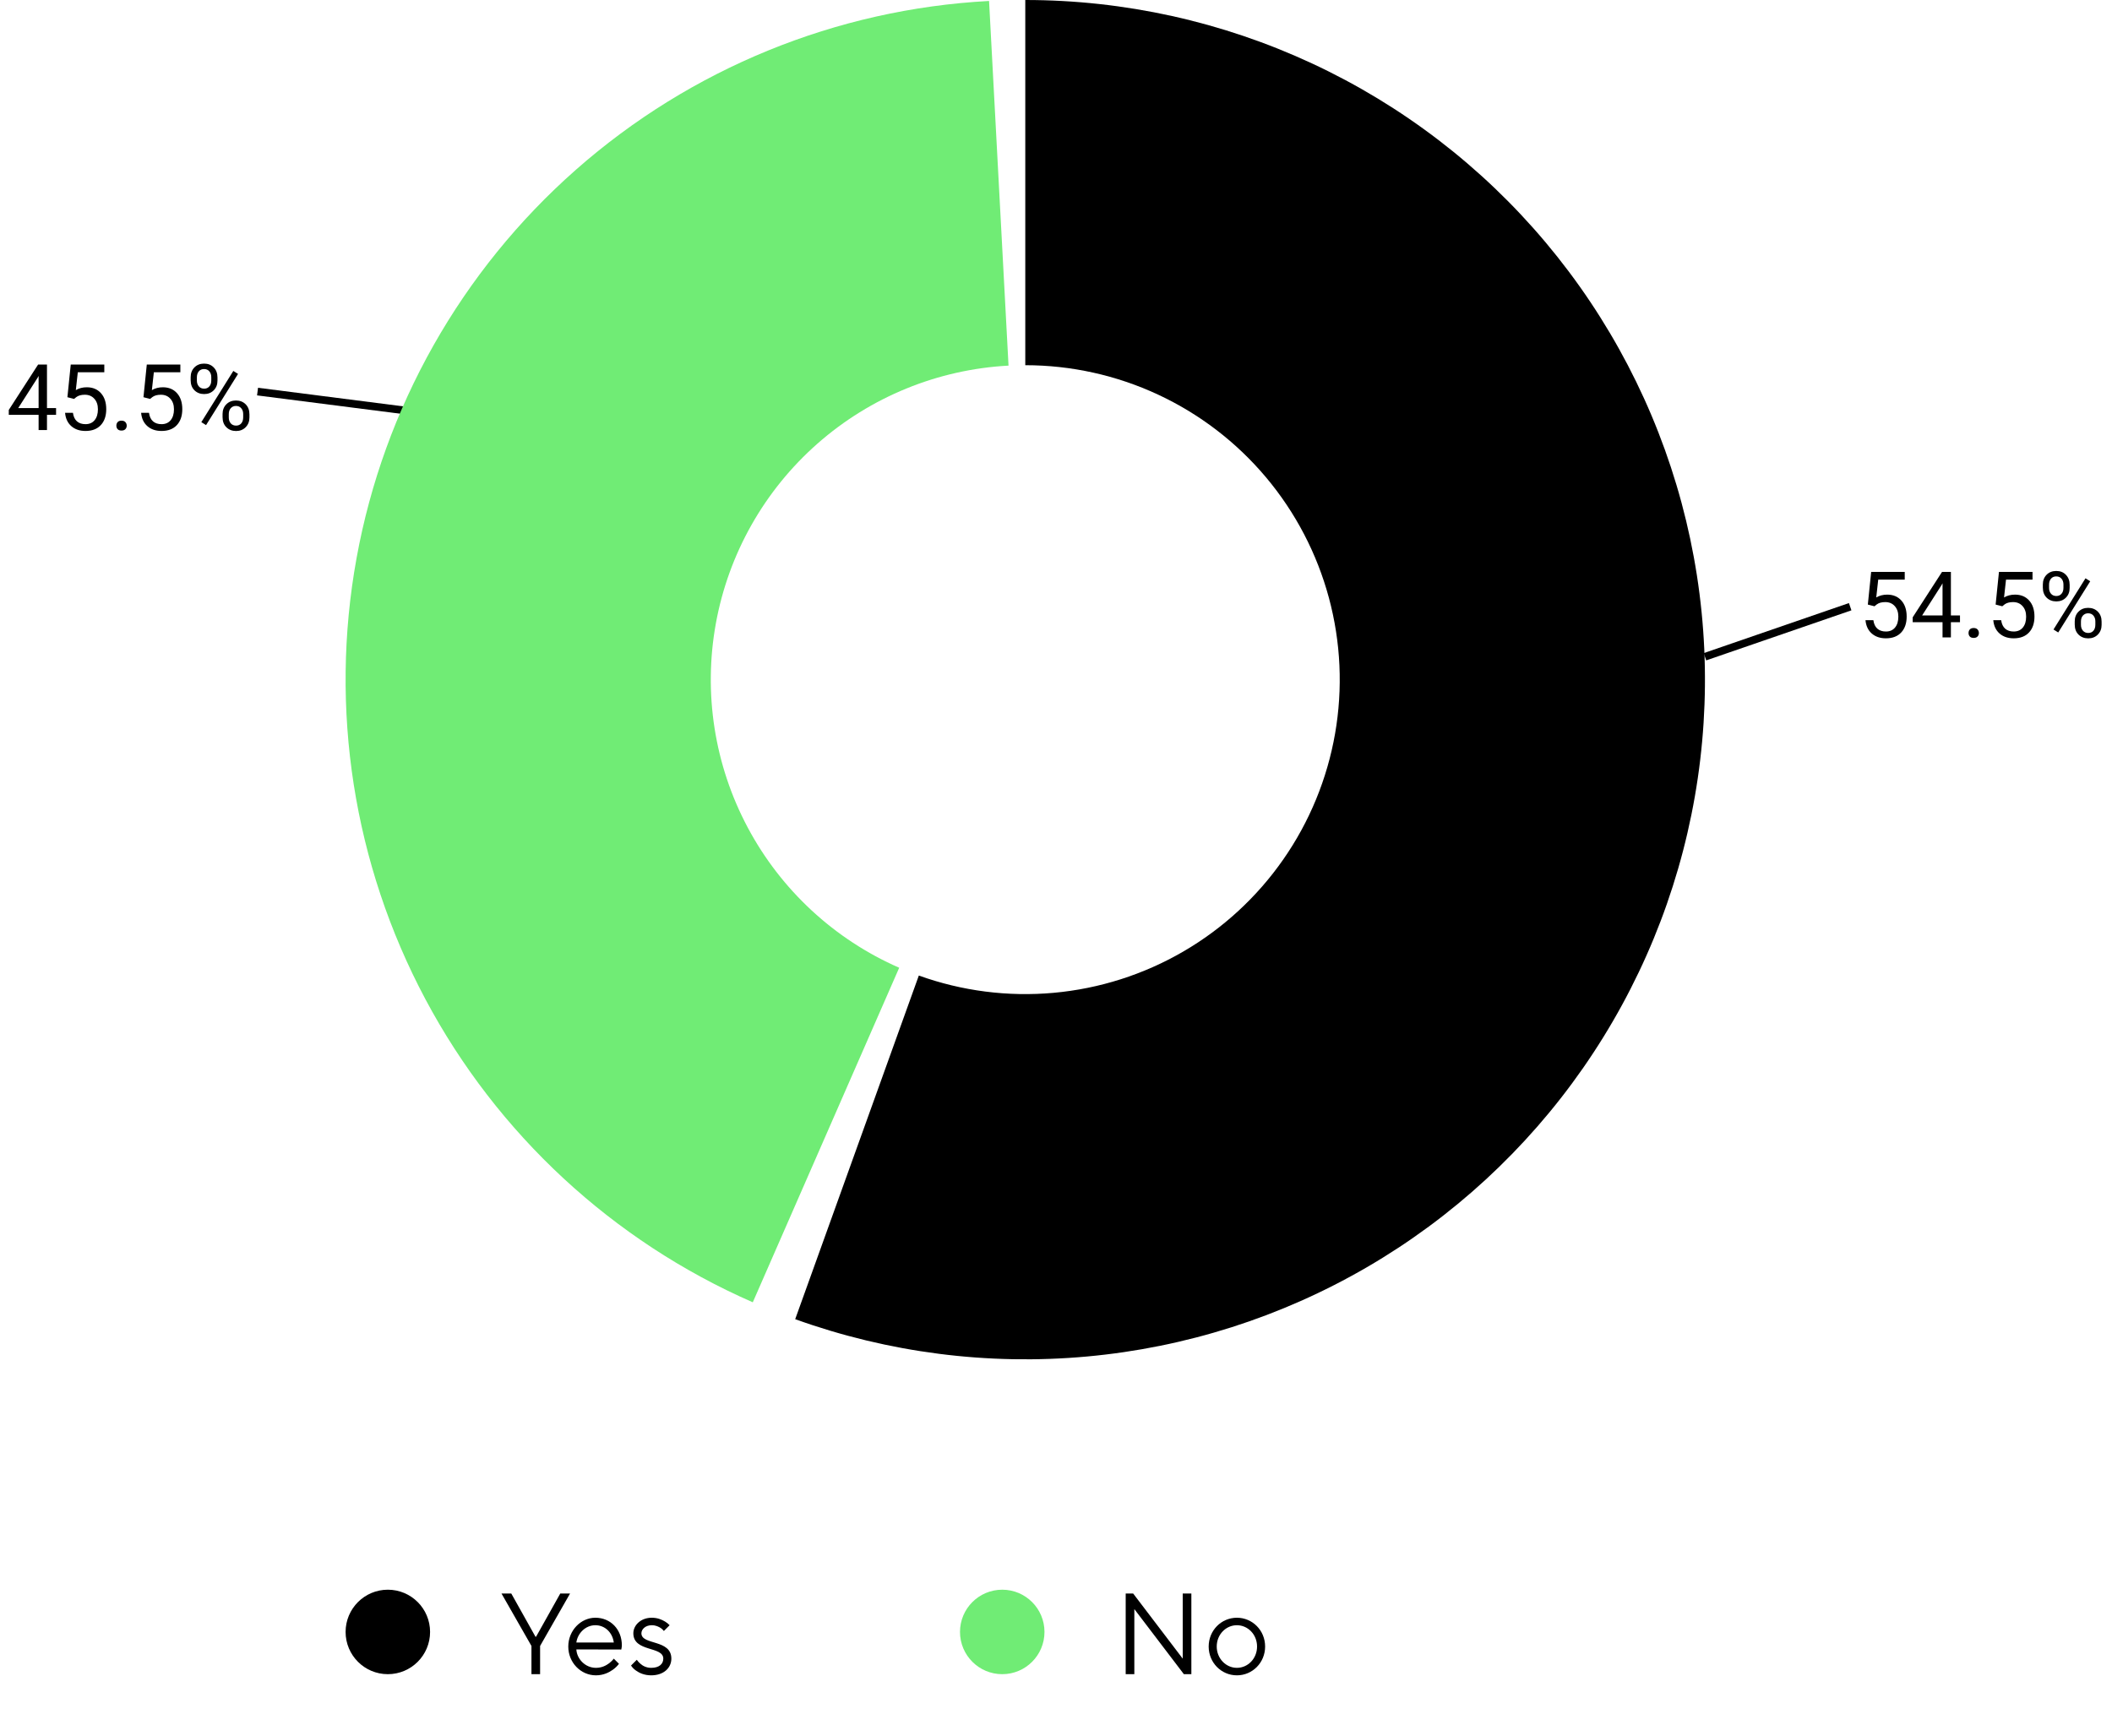<svg width="275" height="226" viewBox="0 0 275 226" fill="none" xmlns="http://www.w3.org/2000/svg">
<path d="M69.2 218H70.325V214.325L74.225 207.5H72.95L69.8 213.125H69.725L66.575 207.5H65.3L69.2 214.325V218ZM79.92 215.975C79.755 216.2 79.545 216.395 79.32 216.575C78.915 216.875 78.36 217.175 77.595 217.175C76.23 217.175 75.12 216.05 75.045 214.775L80.895 214.79L80.925 214.64C80.94 214.535 80.97 214.415 80.97 214.25C80.97 212.15 79.485 210.65 77.52 210.65C75.645 210.65 73.995 212.3 73.995 214.4C73.995 216.5 75.63 218.15 77.595 218.15C78.57 218.15 79.305 217.775 79.83 217.4C80.13 217.175 80.385 216.935 80.595 216.65L79.92 215.975ZM75.045 213.875C75.21 212.675 76.23 211.625 77.52 211.625C78.795 211.625 79.755 212.6 79.92 213.875H75.045ZM82.166 216.875C82.331 217.13 82.541 217.34 82.796 217.52C83.231 217.835 83.891 218.15 84.791 218.15C86.426 218.15 87.416 217.175 87.416 215.975C87.416 213.425 83.516 214.25 83.516 212.675C83.516 212.15 84.041 211.625 84.866 211.625C85.391 211.625 85.766 211.82 86.051 212C86.201 212.105 86.336 212.24 86.441 212.375L87.191 211.625C87.026 211.445 86.816 211.28 86.591 211.145C86.186 210.905 85.631 210.65 84.866 210.65C83.426 210.65 82.466 211.64 82.466 212.675C82.466 215.15 86.366 214.325 86.366 215.975C86.366 216.65 85.856 217.175 84.791 217.175C84.191 217.175 83.711 216.935 83.396 216.65C83.216 216.5 83.051 216.32 82.916 216.125L82.166 216.875Z" fill="black"/>
<path d="M146.575 218H147.7V209.525L154.15 218H155.125V207.5H154V215.975L147.55 207.5H146.575V218ZM161.054 218.15C163.079 218.15 164.729 216.5 164.729 214.4C164.729 212.3 163.079 210.65 161.054 210.65C159.029 210.65 157.379 212.3 157.379 214.4C157.379 216.5 159.029 218.15 161.054 218.15ZM161.054 217.175C159.629 217.175 158.429 215.96 158.429 214.4C158.429 212.825 159.629 211.625 161.054 211.625C162.479 211.625 163.679 212.825 163.679 214.4C163.679 215.975 162.479 217.175 161.054 217.175Z" fill="black"/>
<path d="M222 85.518L240.908 79" stroke="black"/>
<path d="M243.207 78.723L243.641 74.469H248.012V75.471H244.561L244.303 77.797C244.721 77.551 245.195 77.428 245.727 77.428C246.504 77.428 247.121 77.686 247.578 78.201C248.035 78.713 248.264 79.406 248.264 80.281C248.264 81.16 248.025 81.853 247.549 82.361C247.076 82.865 246.414 83.117 245.562 83.117C244.809 83.117 244.193 82.908 243.717 82.49C243.24 82.072 242.969 81.494 242.902 80.756H243.928C243.994 81.244 244.168 81.613 244.449 81.863C244.73 82.109 245.102 82.232 245.562 82.232C246.066 82.232 246.461 82.061 246.746 81.717C247.035 81.373 247.18 80.898 247.18 80.293C247.18 79.723 247.023 79.266 246.711 78.922C246.402 78.574 245.99 78.4 245.475 78.4C245.002 78.4 244.631 78.504 244.361 78.711L244.074 78.945L243.207 78.723ZM254.023 80.135H255.207V81.019H254.023V83H252.934V81.019H249.049V80.381L252.869 74.469H254.023V80.135ZM250.279 80.135H252.934V75.951L252.805 76.186L250.279 80.135ZM256.32 82.432C256.32 82.244 256.375 82.088 256.484 81.963C256.598 81.838 256.766 81.775 256.988 81.775C257.211 81.775 257.379 81.838 257.492 81.963C257.609 82.088 257.668 82.244 257.668 82.432C257.668 82.611 257.609 82.762 257.492 82.883C257.379 83.004 257.211 83.064 256.988 83.064C256.766 83.064 256.598 83.004 256.484 82.883C256.375 82.762 256.32 82.611 256.32 82.432ZM259.848 78.723L260.281 74.469H264.652V75.471H261.201L260.943 77.797C261.361 77.551 261.836 77.428 262.367 77.428C263.145 77.428 263.762 77.686 264.219 78.201C264.676 78.713 264.904 79.406 264.904 80.281C264.904 81.16 264.666 81.853 264.189 82.361C263.717 82.865 263.055 83.117 262.203 83.117C261.449 83.117 260.834 82.908 260.357 82.49C259.881 82.072 259.609 81.494 259.543 80.756H260.568C260.635 81.244 260.809 81.613 261.09 81.863C261.371 82.109 261.742 82.232 262.203 82.232C262.707 82.232 263.102 82.061 263.387 81.717C263.676 81.373 263.82 80.898 263.82 80.293C263.82 79.723 263.664 79.266 263.352 78.922C263.043 78.574 262.631 78.4 262.115 78.4C261.643 78.4 261.271 78.504 261.002 78.711L260.715 78.945L259.848 78.723ZM265.994 76.109C265.994 75.598 266.156 75.176 266.48 74.844C266.809 74.512 267.229 74.346 267.74 74.346C268.26 74.346 268.68 74.514 269 74.85C269.324 75.182 269.486 75.613 269.486 76.144V76.561C269.486 77.076 269.322 77.498 268.994 77.826C268.67 78.15 268.256 78.312 267.752 78.312C267.244 78.312 266.824 78.15 266.492 77.826C266.16 77.498 265.994 77.062 265.994 76.519V76.109ZM266.803 76.561C266.803 76.865 266.889 77.117 267.061 77.316C267.232 77.512 267.463 77.609 267.752 77.609C268.029 77.609 268.252 77.514 268.42 77.322C268.592 77.131 268.678 76.869 268.678 76.537V76.109C268.678 75.805 268.594 75.553 268.426 75.353C268.258 75.154 268.029 75.055 267.74 75.055C267.451 75.055 267.223 75.154 267.055 75.353C266.887 75.553 266.803 75.812 266.803 76.133V76.561ZM270.148 80.908C270.148 80.397 270.311 79.977 270.635 79.648C270.963 79.316 271.383 79.15 271.895 79.15C272.406 79.15 272.826 79.314 273.154 79.643C273.482 79.971 273.646 80.406 273.646 80.949V81.365C273.646 81.877 273.482 82.299 273.154 82.631C272.83 82.959 272.414 83.123 271.906 83.123C271.398 83.123 270.979 82.961 270.646 82.637C270.314 82.309 270.148 81.873 270.148 81.33V80.908ZM270.957 81.365C270.957 81.674 271.043 81.928 271.215 82.127C271.387 82.322 271.617 82.42 271.906 82.42C272.188 82.42 272.412 82.324 272.58 82.133C272.748 81.938 272.832 81.674 272.832 81.342V80.908C272.832 80.6 272.746 80.348 272.574 80.152C272.406 79.957 272.18 79.859 271.895 79.859C271.617 79.859 271.391 79.957 271.215 80.152C271.043 80.344 270.957 80.603 270.957 80.932V81.365ZM267.998 82.356L267.383 81.969L271.549 75.301L272.164 75.688L267.998 82.356Z" fill="black"/>
<path d="M53.373 53.528L33.535 50.989" stroke="black"/>
<path d="M6.117 53.135H7.301V54.02H6.117V56H5.027V54.02H1.143V53.381L4.963 47.469H6.117V53.135ZM2.373 53.135H5.027V48.951L4.898 49.185L2.373 53.135ZM8.777 51.723L9.211 47.469H13.582V48.471H10.131L9.873 50.797C10.291 50.551 10.766 50.428 11.297 50.428C12.074 50.428 12.691 50.685 13.148 51.201C13.605 51.713 13.834 52.406 13.834 53.281C13.834 54.16 13.596 54.853 13.119 55.361C12.646 55.865 11.984 56.117 11.133 56.117C10.379 56.117 9.764 55.908 9.287 55.49C8.811 55.072 8.539 54.494 8.473 53.756H9.498C9.564 54.244 9.738 54.613 10.02 54.863C10.301 55.109 10.672 55.232 11.133 55.232C11.637 55.232 12.031 55.06 12.316 54.717C12.605 54.373 12.75 53.898 12.75 53.293C12.75 52.723 12.594 52.266 12.281 51.922C11.973 51.574 11.56 51.4 11.045 51.4C10.572 51.4 10.201 51.504 9.932 51.711L9.645 51.945L8.777 51.723ZM15.152 55.432C15.152 55.244 15.207 55.088 15.316 54.963C15.43 54.838 15.598 54.775 15.82 54.775C16.043 54.775 16.211 54.838 16.324 54.963C16.441 55.088 16.5 55.244 16.5 55.432C16.5 55.611 16.441 55.762 16.324 55.883C16.211 56.004 16.043 56.065 15.82 56.065C15.598 56.065 15.43 56.004 15.316 55.883C15.207 55.762 15.152 55.611 15.152 55.432ZM18.68 51.723L19.113 47.469H23.484V48.471H20.033L19.775 50.797C20.193 50.551 20.668 50.428 21.199 50.428C21.977 50.428 22.594 50.685 23.051 51.201C23.508 51.713 23.736 52.406 23.736 53.281C23.736 54.16 23.498 54.853 23.021 55.361C22.549 55.865 21.887 56.117 21.035 56.117C20.281 56.117 19.666 55.908 19.189 55.49C18.713 55.072 18.441 54.494 18.375 53.756H19.4C19.467 54.244 19.641 54.613 19.922 54.863C20.203 55.109 20.574 55.232 21.035 55.232C21.539 55.232 21.934 55.06 22.219 54.717C22.508 54.373 22.652 53.898 22.652 53.293C22.652 52.723 22.496 52.266 22.184 51.922C21.875 51.574 21.463 51.4 20.947 51.4C20.475 51.4 20.104 51.504 19.834 51.711L19.547 51.945L18.68 51.723ZM24.826 49.109C24.826 48.598 24.988 48.176 25.312 47.844C25.641 47.512 26.061 47.346 26.572 47.346C27.092 47.346 27.512 47.514 27.832 47.85C28.156 48.182 28.318 48.613 28.318 49.145V49.56C28.318 50.076 28.154 50.498 27.826 50.826C27.502 51.15 27.088 51.312 26.584 51.312C26.076 51.312 25.656 51.15 25.324 50.826C24.992 50.498 24.826 50.062 24.826 49.52V49.109ZM25.635 49.56C25.635 49.865 25.721 50.117 25.893 50.316C26.064 50.512 26.295 50.609 26.584 50.609C26.861 50.609 27.084 50.514 27.252 50.322C27.424 50.131 27.51 49.869 27.51 49.537V49.109C27.51 48.805 27.426 48.553 27.258 48.353C27.09 48.154 26.861 48.055 26.572 48.055C26.283 48.055 26.055 48.154 25.887 48.353C25.719 48.553 25.635 48.812 25.635 49.133V49.56ZM28.98 53.908C28.98 53.397 29.143 52.977 29.467 52.648C29.795 52.316 30.215 52.15 30.727 52.15C31.238 52.15 31.658 52.315 31.986 52.643C32.315 52.971 32.478 53.406 32.478 53.949V54.365C32.478 54.877 32.315 55.299 31.986 55.631C31.662 55.959 31.246 56.123 30.738 56.123C30.23 56.123 29.811 55.961 29.479 55.637C29.146 55.309 28.98 54.873 28.98 54.33V53.908ZM29.789 54.365C29.789 54.674 29.875 54.928 30.047 55.127C30.219 55.322 30.449 55.42 30.738 55.42C31.02 55.42 31.244 55.324 31.412 55.133C31.58 54.938 31.664 54.674 31.664 54.342V53.908C31.664 53.6 31.578 53.348 31.406 53.152C31.238 52.957 31.012 52.859 30.727 52.859C30.449 52.859 30.223 52.957 30.047 53.152C29.875 53.344 29.789 53.603 29.789 53.932V54.365ZM26.83 55.355L26.215 54.969L30.381 48.301L30.996 48.688L26.83 55.355Z" fill="black"/>
<path d="M128.784 0.126C108.893 1.187 89.941 8.928 74.995 22.097C60.049 35.265 49.982 53.091 46.424 72.69C42.865 92.29 46.023 112.516 55.386 130.098C64.749 147.681 79.77 161.59 98.019 169.576L117.083 126.014C108.639 122.319 101.689 115.883 97.357 107.748C93.024 99.612 91.563 90.254 93.21 81.185C94.856 72.116 99.514 63.868 106.43 57.775C113.345 51.682 122.114 48.1 131.318 47.609L128.784 0.126Z" fill="#70EC75"/>
<path d="M133.5 0C146.409 -1.53941e-07 159.162 2.824 170.864 8.274C182.567 13.725 192.935 21.669 201.242 31.55C209.549 41.431 215.594 53.011 218.952 65.475C222.311 77.94 222.902 90.988 220.684 103.705C218.466 116.423 213.493 128.501 206.113 139.093C198.733 149.684 189.126 158.533 177.964 165.019C166.802 171.505 154.357 175.471 141.501 176.638C128.644 177.805 115.688 176.145 103.541 171.775L119.639 127.028C125.259 129.05 131.253 129.818 137.202 129.278C143.15 128.738 148.908 126.903 154.072 123.903C159.236 120.902 163.681 116.808 167.095 111.907C170.51 107.007 172.81 101.419 173.837 95.535C174.863 89.651 174.589 83.614 173.035 77.847C171.482 72.08 168.685 66.723 164.842 62.151C160.998 57.58 156.201 53.904 150.787 51.383C145.373 48.861 139.473 47.554 133.5 47.554V0Z" fill="black"/>
<circle cx="50.5" cy="212.5" r="5.5" fill="black"/>
<circle cx="130.5" cy="212.5" r="5.5" fill="#70EC75"/>
</svg>
